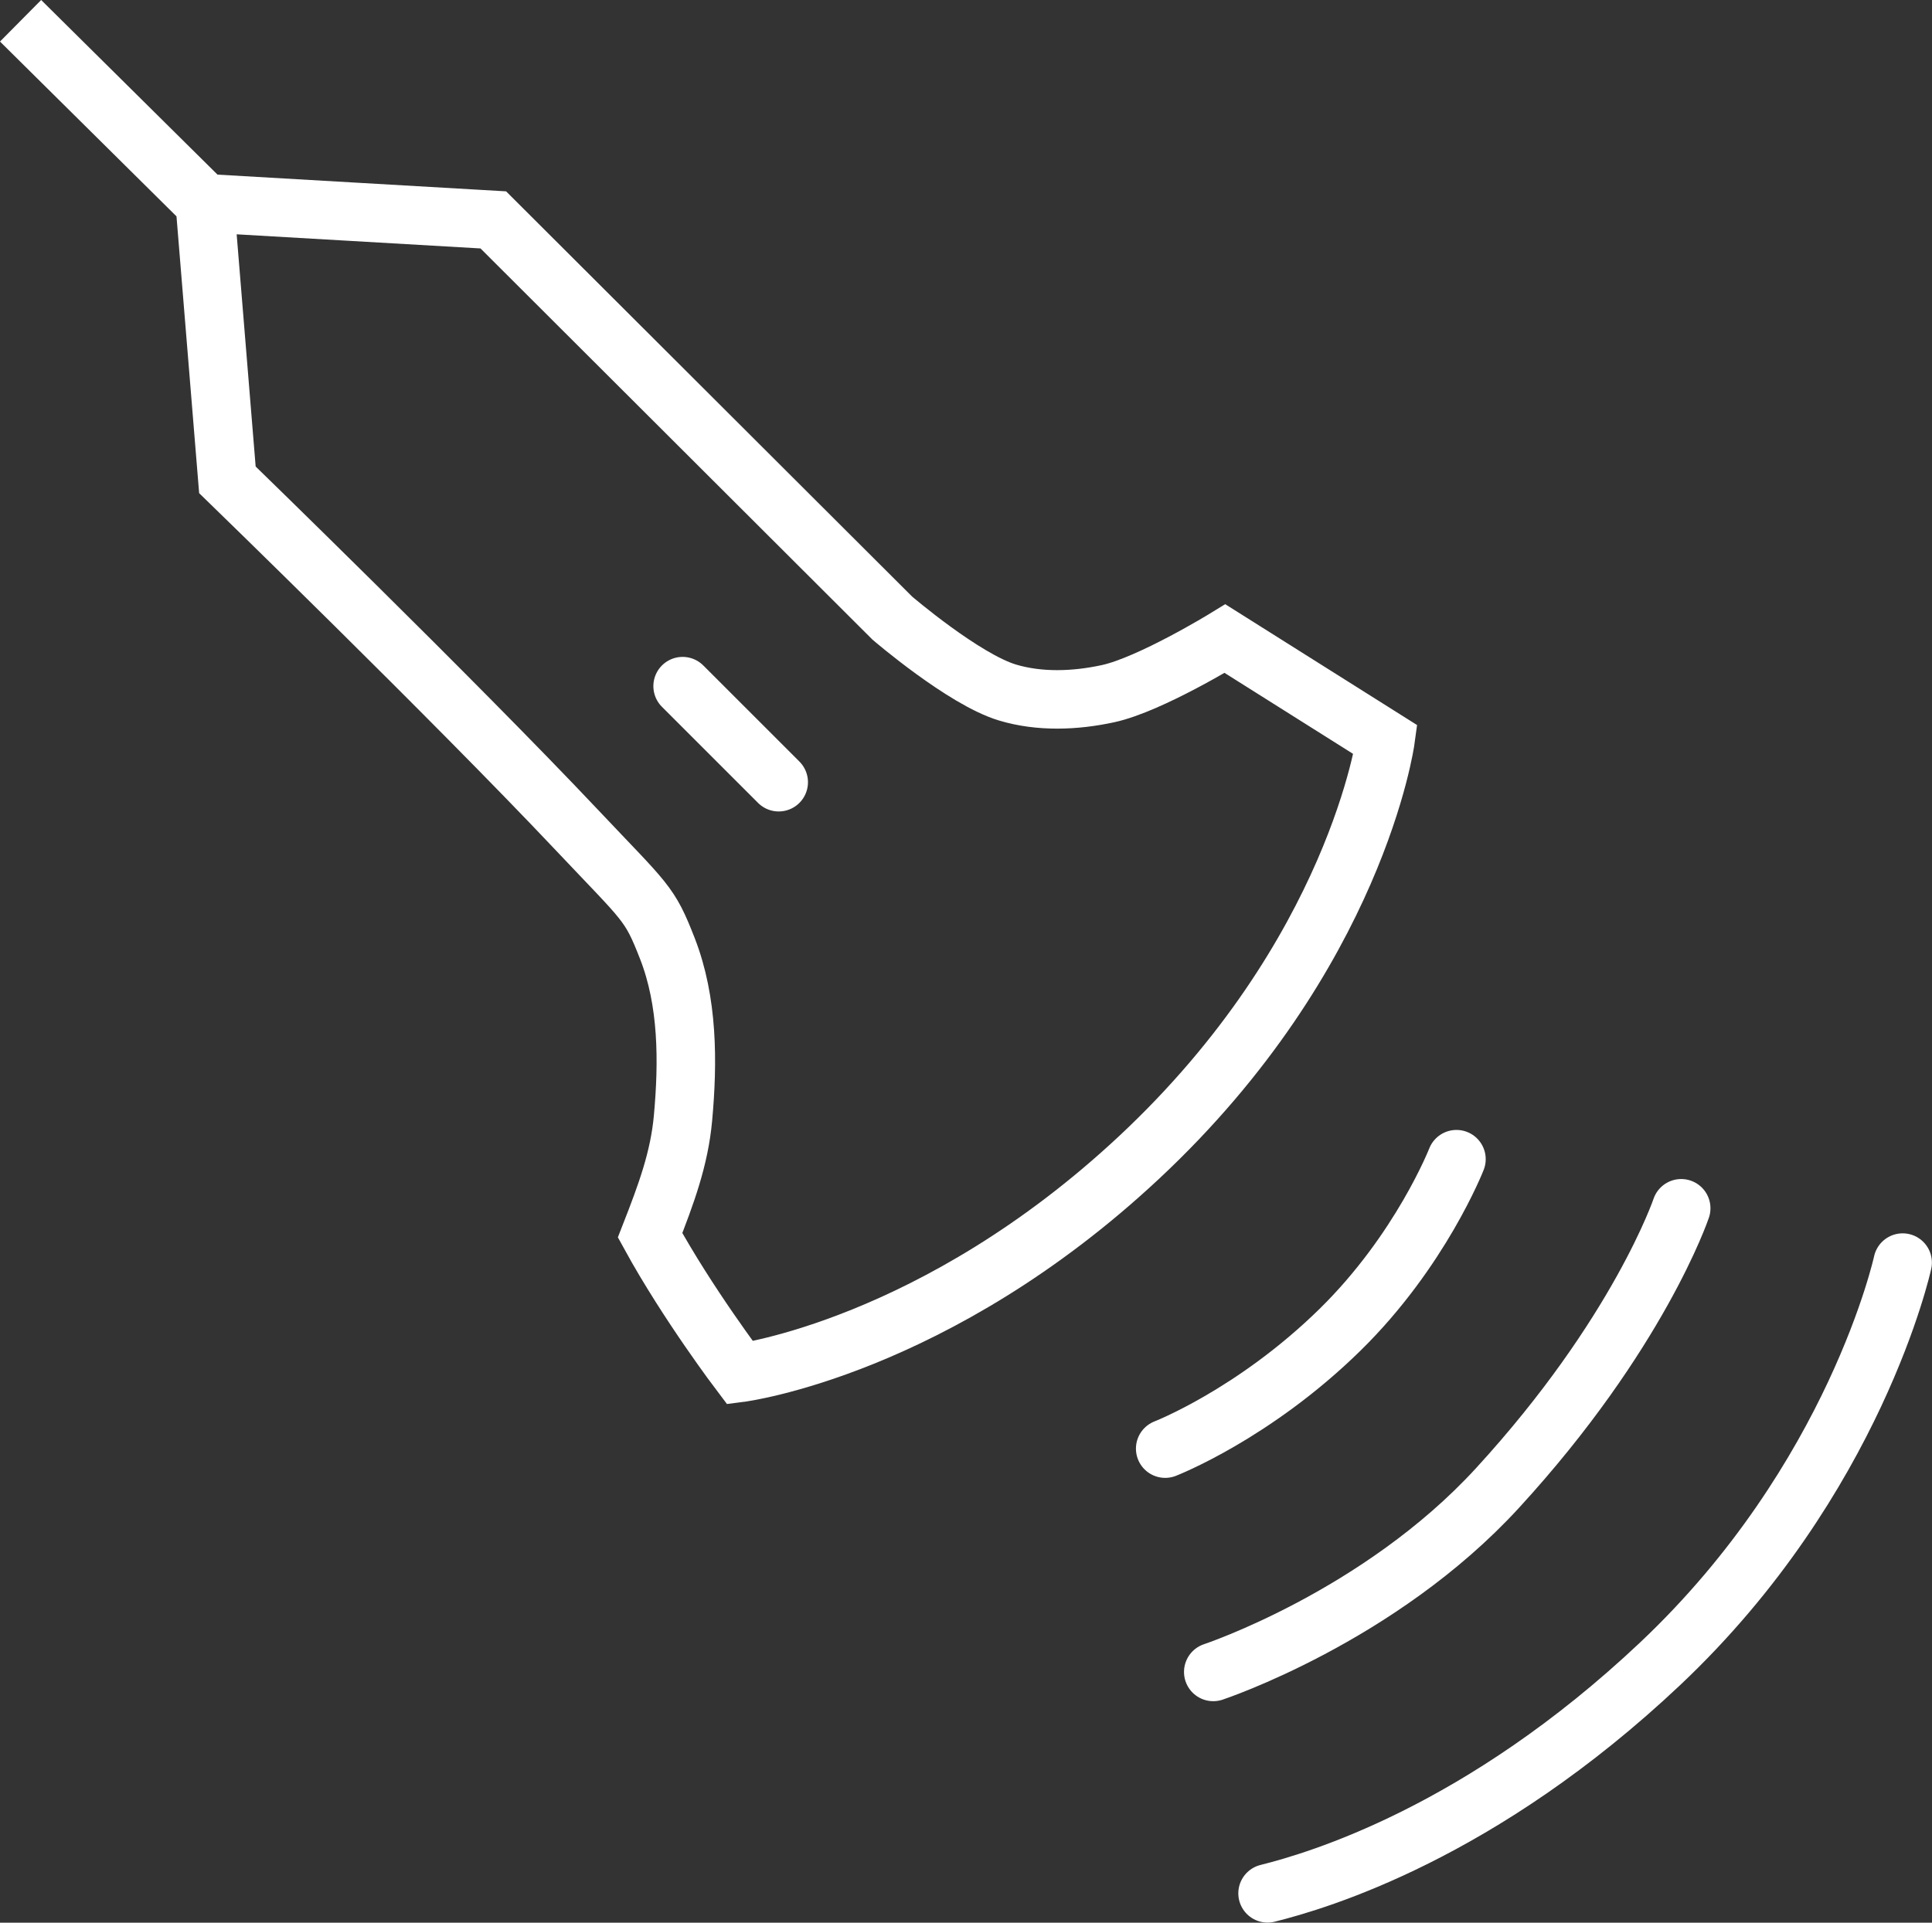 <?xml version="1.0" encoding="UTF-8" standalone="no"?>
<!-- Created with Inkscape (http://www.inkscape.org/) -->

<svg
   xmlns:dc="http://purl.org/dc/elements/1.1/"
   xmlns:cc="http://creativecommons.org/ns#"
   xmlns:rdf="http://www.w3.org/1999/02/22-rdf-syntax-ns#"
   xmlns:svg="http://www.w3.org/2000/svg"
   xmlns="http://www.w3.org/2000/svg"
   xmlns:sodipodi="http://sodipodi.sourceforge.net/DTD/sodipodi-0.dtd"
   xmlns:inkscape="http://www.inkscape.org/namespaces/inkscape"
   width="170.219mm"
   height="169.441mm"
   viewBox="0 0 170.219 169.441"
   version="1.1"
   id="svg4866"
   inkscape:version="0.92.1 r"
   sodipodi:docname="ultrasonoterapia.svg"
   inkscape:export-filename="/home/dori/Documentos/kinesio/static/img/ultrasonoterapia.png"
   inkscape:export-xdpi="52.939999"
   inkscape:export-ydpi="52.939999">
  <rect x="0" y="0" width="170.219" height="169.441" fill="#333333" stroke="none"/>
  <defs
     id="defs4860" />
  <sodipodi:namedview
     id="base"
     pagecolor="#ffffff"
     bordercolor="#666666"
     borderopacity="1.0"
     inkscape:pageopacity="0.0"
     inkscape:pageshadow="2"
     inkscape:zoom="0.35"
     inkscape:cx="-876.16146"
     inkscape:cy="225.33691"
     inkscape:document-units="mm"
     inkscape:current-layer="layer1"
     showgrid="false"
     fit-margin-top="0"
     fit-margin-left="0"
     fit-margin-right="0"
     fit-margin-bottom="0"
     inkscape:window-width="1366"
     inkscape:window-height="710"
     inkscape:window-x="0"
     inkscape:window-y="25"
     inkscape:window-maximized="1" />
  <g
     inkscape:label="Capa 1"
     inkscape:groupmode="layer"
     id="layer1"
     transform="translate(-13.069,-42.036)">
    <g
       id="g5430"
       style="fill:none;stroke:#ffffff"
       transform="matrix(1,0,0,-1,-2.1798941e-6,253.514)">
      <path
         sodipodi:nodetypes="cccsaaccsccaacccc"
         inkscape:connector-curvature="0"
         id="path4833"
         d="M 14.882,209.647 31.11,193.571 33.104,169.192 c 0,0 19.781,-19.2 30.772,-30.843 6.164,-6.529 6.399,-6.375 7.994,-10.464 1.82,-4.665 1.831,-9.974 1.374,-14.961 -0.325,-3.554 -1.464,-6.635 -2.899,-10.307 3.309,-6.038 7.925,-12.126 7.925,-12.126 0,0 17.213,2.197 35.186,19.01 19.111,17.879 21.687,36.784 21.687,36.784 l -14.146,8.913 c 0,0 -6.593,-4.044 -10.301,-4.851 -2.89,-0.629 -6.04,-0.751 -8.872,0.103 -3.853,1.162 -10.139,6.556 -10.139,6.556 l -35.154,35.093 -25.42,1.473 z"
         style="fill:none;fill-rule:evenodd;stroke:#ffffff;stroke-width:5.154;stroke-linecap:butt;stroke-linejoin:miter;stroke-miterlimit:4;stroke-dasharray:none;stroke-opacity:1" />
      <path
         inkscape:connector-curvature="0"
         id="path4835"
         d="m 81.678,142.543 c -8.467,8.467 -8.467,8.467 -8.467,8.467"
         style="fill:none;fill-rule:evenodd;stroke:#ffffff;stroke-width:5.154;stroke-linecap:round;stroke-linejoin:miter;stroke-miterlimit:4;stroke-dasharray:none;stroke-opacity:1" />
      <path
         sodipodi:nodetypes="csc"
         inkscape:connector-curvature="0"
         id="path4839"
         d="m 115.728,83.813 c 0,0 7.813,3.029 15.403,10.475 7.12,6.986 10.26,15.034 10.26,15.034"
         style="fill:none;fill-rule:evenodd;stroke:#ffffff;stroke-width:5.154;stroke-linecap:round;stroke-linejoin:miter;stroke-miterlimit:4;stroke-dasharray:none;stroke-opacity:1" />
      <path
         sodipodi:nodetypes="csc"
         inkscape:connector-curvature="0"
         id="path4843"
         d="m 161.192,104.995 c 0,0 -3.731,-11.076 -16.197,-24.664 C 134.577,68.974 119.963,64.133 119.963,64.133"
         style="fill:none;fill-rule:evenodd;stroke:#ffffff;stroke-width:5.154;stroke-linecap:round;stroke-linejoin:miter;stroke-miterlimit:4;stroke-dasharray:none;stroke-opacity:1" />
      <path
         sodipodi:nodetypes="csc"
         inkscape:connector-curvature="0"
         id="path4845"
         d="m 124.748,44.622 c 4.417,1.104 18.791,5.317 34.604,20.247 17.199,16.239 21.351,35.34 21.351,35.34"
         style="fill:none;fill-rule:evenodd;stroke:#ffffff;stroke-width:5.154;stroke-linecap:round;stroke-linejoin:miter;stroke-miterlimit:4;stroke-dasharray:none;stroke-opacity:1" />
    </g>
  </g>
</svg>
